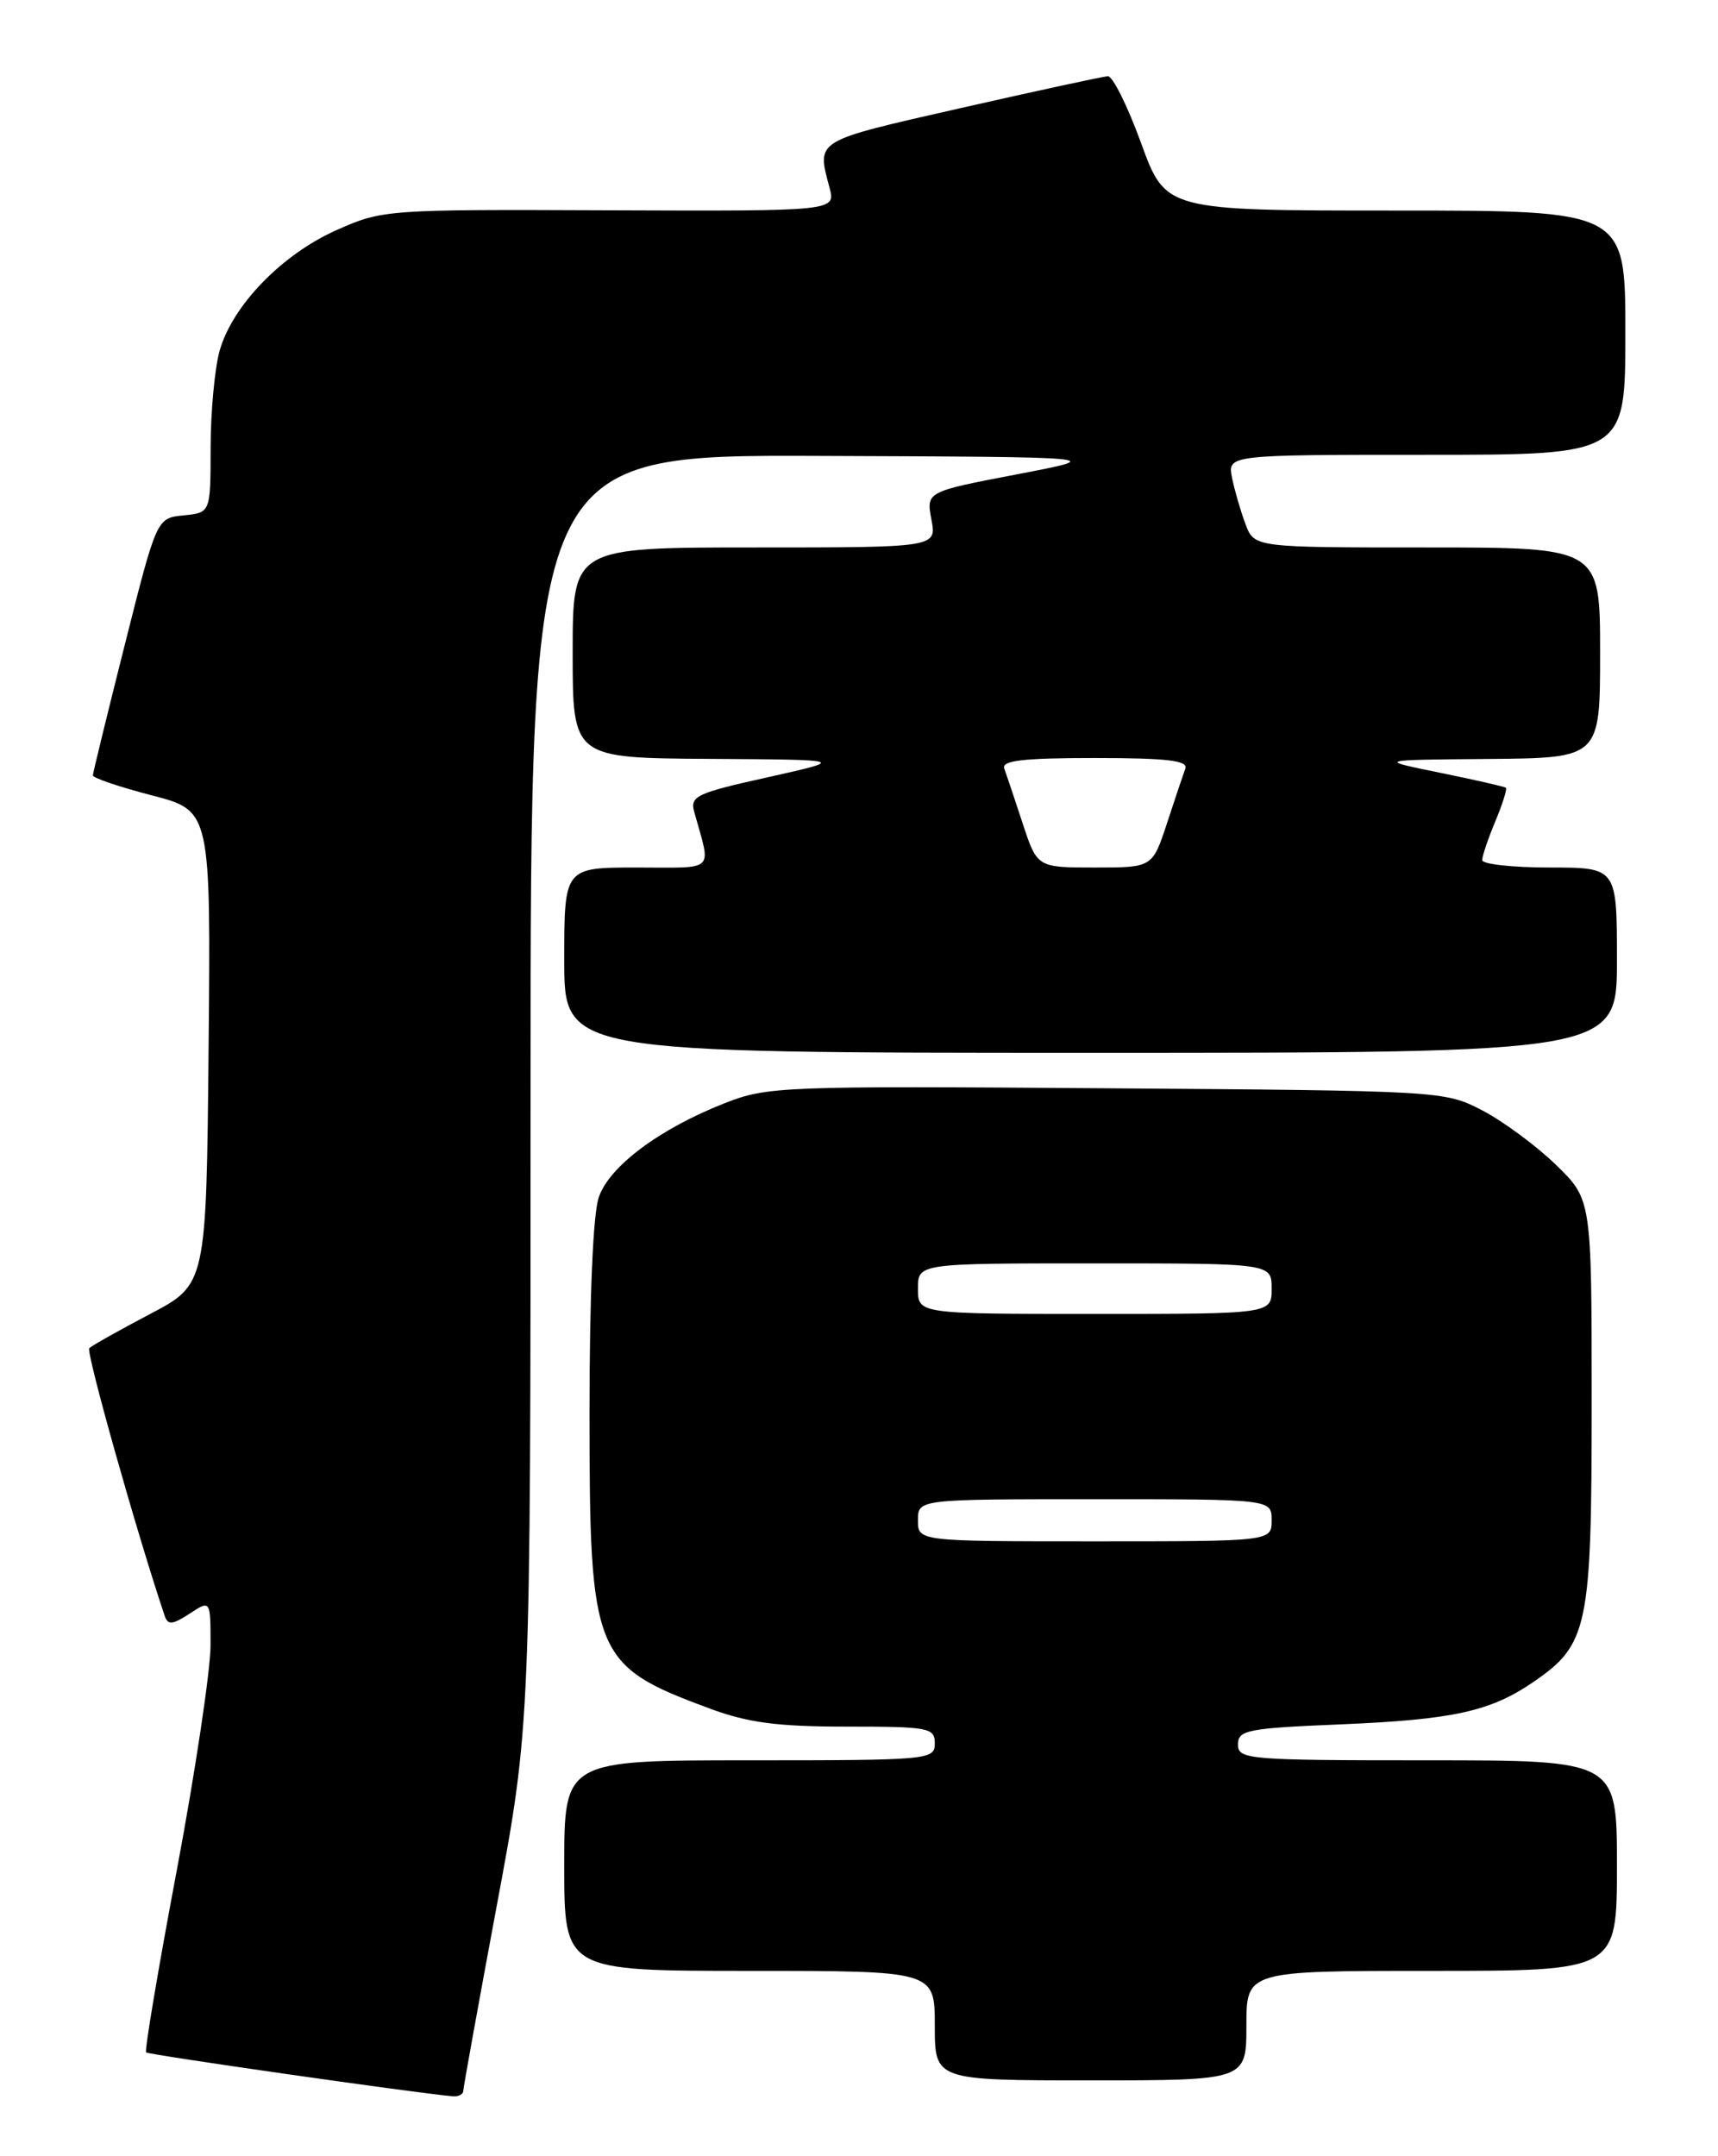 <?xml version="1.0" encoding="UTF-8" standalone="no"?>
<!DOCTYPE svg PUBLIC "-//W3C//DTD SVG 1.1//EN" "http://www.w3.org/Graphics/SVG/1.1/DTD/svg11.dtd" >
<svg xmlns="http://www.w3.org/2000/svg" xmlns:xlink="http://www.w3.org/1999/xlink" version="1.1" viewBox="0 0 204 256">
 <g >
 <path fill="currentColor"
d=" M 55.01 248.25 C 55.02 247.84 56.82 237.89 59.01 226.14 C 63.00 204.77 63.00 204.77 63.00 129.39 C 63.00 54.00 63.00 54.00 97.25 54.13 C 131.50 54.26 131.50 54.26 120.74 56.32 C 109.98 58.38 109.98 58.38 110.60 61.69 C 111.22 65.00 111.22 65.00 89.61 65.00 C 68.00 65.00 68.00 65.00 68.00 77.50 C 68.00 90.00 68.00 90.00 84.25 90.10 C 100.50 90.20 100.50 90.20 91.18 92.28 C 82.65 94.17 81.91 94.53 82.44 96.42 C 84.45 103.66 85.14 103.00 75.61 103.00 C 67.00 103.00 67.00 103.00 67.00 114.00 C 67.00 125.00 67.00 125.00 129.50 125.00 C 192.00 125.00 192.00 125.00 192.00 114.00 C 192.00 103.00 192.00 103.00 184.00 103.00 C 179.60 103.00 176.00 102.60 176.00 102.12 C 176.00 101.64 176.70 99.57 177.56 97.51 C 178.42 95.46 178.98 93.67 178.81 93.53 C 178.64 93.39 175.12 92.59 171.00 91.75 C 163.50 90.22 163.50 90.22 176.75 90.11 C 190.00 90.00 190.00 90.00 190.00 77.50 C 190.00 65.00 190.00 65.00 169.48 65.00 C 148.95 65.00 148.95 65.00 147.90 62.25 C 147.33 60.74 146.61 58.26 146.30 56.75 C 145.75 54.00 145.75 54.00 169.38 54.00 C 193.00 54.00 193.00 54.00 193.00 39.50 C 193.00 25.00 193.00 25.00 165.70 25.00 C 138.41 25.00 138.41 25.00 135.50 17.00 C 133.90 12.60 132.12 9.02 131.55 9.05 C 130.97 9.08 123.08 10.79 114.00 12.85 C 96.56 16.82 96.99 16.56 98.50 22.29 C 99.24 25.07 99.24 25.07 72.37 24.97 C 45.86 24.86 45.42 24.89 39.96 27.32 C 33.45 30.22 27.56 36.31 26.07 41.68 C 25.49 43.78 25.01 48.96 25.01 53.19 C 25.00 60.87 25.00 60.87 21.81 61.19 C 18.61 61.50 18.61 61.50 14.83 76.50 C 12.75 84.75 11.04 91.75 11.03 92.06 C 11.01 92.36 14.16 93.43 18.02 94.43 C 25.03 96.25 25.03 96.25 24.77 124.38 C 24.50 152.50 24.50 152.50 17.82 156.01 C 14.15 157.94 10.90 159.77 10.60 160.07 C 10.18 160.49 16.23 181.97 19.56 191.86 C 19.93 192.96 20.49 192.91 22.51 191.59 C 25.00 189.95 25.00 189.95 25.00 195.33 C 25.00 198.29 23.20 210.30 21.00 222.02 C 18.79 233.74 17.15 243.48 17.35 243.68 C 17.63 243.96 49.10 248.47 53.75 248.89 C 54.44 248.95 55.00 248.66 55.01 248.25 Z  M 148.00 240.50 C 148.00 234.00 148.00 234.00 170.00 234.00 C 192.00 234.00 192.00 234.00 192.00 221.50 C 192.00 209.00 192.00 209.00 169.50 209.00 C 148.15 209.00 147.00 208.90 147.00 207.12 C 147.00 205.41 148.11 205.19 159.25 204.73 C 172.52 204.17 176.95 203.20 182.02 199.74 C 188.59 195.25 189.00 193.32 189.00 166.47 C 189.00 142.42 189.00 142.42 184.75 138.29 C 182.41 136.02 178.47 133.12 176.00 131.83 C 171.54 129.52 171.19 129.50 131.39 129.21 C 92.81 128.93 91.09 128.99 86.03 130.99 C 78.31 134.03 72.39 138.45 71.11 142.12 C 70.42 144.08 70.00 153.92 70.00 167.75 C 70.00 196.60 70.47 197.74 84.29 202.86 C 88.84 204.54 92.31 205.00 100.54 205.00 C 110.33 205.00 111.00 205.13 111.00 207.00 C 111.00 208.94 110.33 209.00 89.00 209.00 C 67.00 209.00 67.00 209.00 67.00 221.50 C 67.00 234.00 67.00 234.00 89.00 234.00 C 111.00 234.00 111.00 234.00 111.00 240.50 C 111.00 247.00 111.00 247.00 129.50 247.00 C 148.00 247.00 148.00 247.00 148.00 240.50 Z  M 121.43 97.75 C 120.49 94.86 119.50 91.94 119.25 91.25 C 118.90 90.30 121.45 90.00 130.00 90.00 C 138.55 90.00 141.10 90.30 140.75 91.25 C 140.50 91.94 139.51 94.86 138.57 97.75 C 136.84 103.00 136.84 103.00 130.00 103.00 C 123.16 103.00 123.16 103.00 121.43 97.75 Z  M 109.00 180.50 C 109.00 178.00 109.00 178.00 130.00 178.00 C 151.00 178.00 151.00 178.00 151.00 180.50 C 151.00 183.00 151.00 183.00 130.00 183.00 C 109.00 183.00 109.00 183.00 109.00 180.50 Z  M 109.00 153.00 C 109.00 150.00 109.00 150.00 130.00 150.00 C 151.00 150.00 151.00 150.00 151.00 153.00 C 151.00 156.00 151.00 156.00 130.00 156.00 C 109.00 156.00 109.00 156.00 109.00 153.00 Z "/>
</g>
</svg>